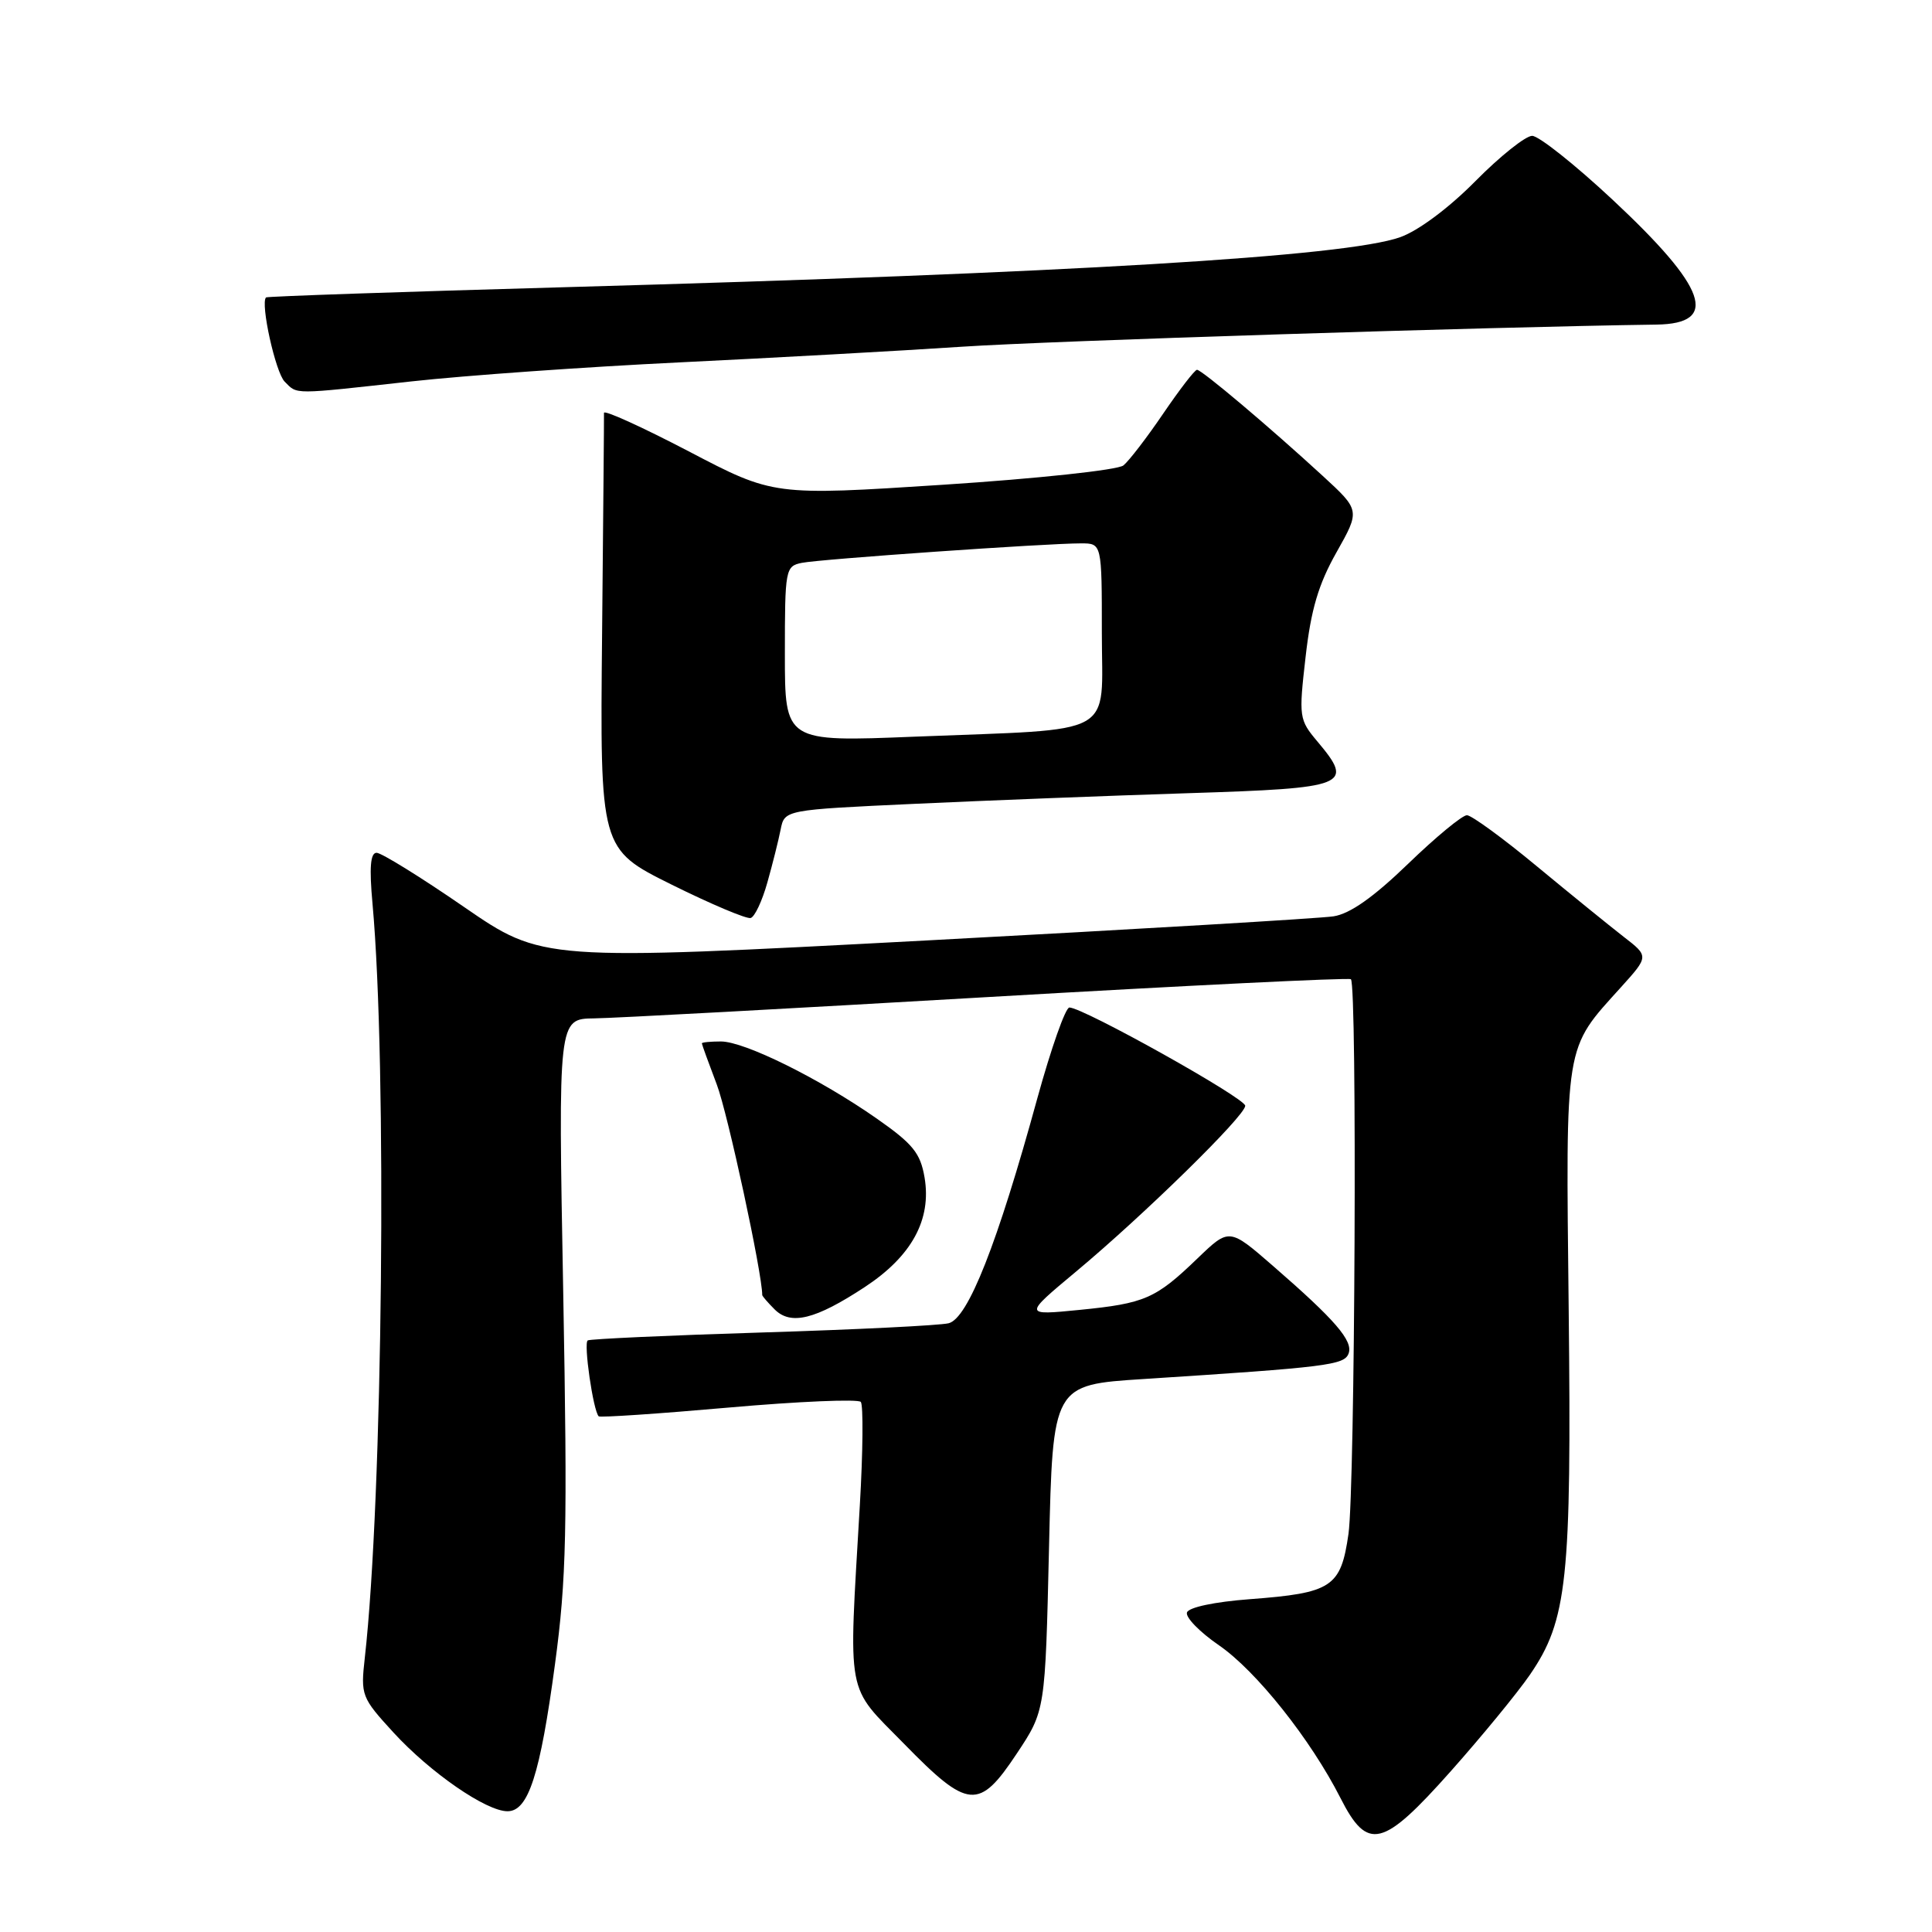 <?xml version="1.0" encoding="UTF-8" standalone="no"?>
<!DOCTYPE svg PUBLIC "-//W3C//DTD SVG 1.1//EN" "http://www.w3.org/Graphics/SVG/1.1/DTD/svg11.dtd" >
<svg xmlns="http://www.w3.org/2000/svg" xmlns:xlink="http://www.w3.org/1999/xlink" version="1.1" viewBox="0 0 256 256">
 <g >
 <path fill="currentColor"
d=" M 192.25 234.68 C 196.32 230.10 201.03 224.37 202.71 221.93 C 207.68 214.70 208.25 209.37 207.86 173.59 C 207.47 137.74 207.24 139.17 214.80 130.80 C 218.49 126.71 218.49 126.71 215.12 124.11 C 213.27 122.67 208.09 118.47 203.62 114.77 C 199.16 111.07 195.00 108.04 194.38 108.02 C 193.77 108.01 190.25 110.91 186.57 114.47 C 181.98 118.90 178.88 121.09 176.69 121.42 C 174.94 121.69 150.63 123.13 122.68 124.62 C 71.86 127.32 71.86 127.32 61.46 120.16 C 55.74 116.22 50.54 113.00 49.90 113.00 C 49.08 113.00 48.92 114.95 49.36 119.75 C 51.30 141.15 50.72 198.51 48.34 219.65 C 47.78 224.64 47.89 224.93 52.13 229.56 C 57.01 234.88 64.42 240.00 67.25 240.00 C 70.01 240.00 71.57 235.17 73.54 220.50 C 75.06 209.22 75.20 202.71 74.63 171.25 C 73.96 135.00 73.96 135.00 78.73 134.94 C 81.35 134.91 104.88 133.63 131.00 132.11 C 157.12 130.59 178.72 129.53 179.00 129.75 C 179.85 130.45 179.55 197.13 178.68 203.25 C 177.67 210.31 176.50 211.08 165.61 211.90 C 160.94 212.25 157.50 212.98 157.28 213.66 C 157.06 214.30 158.97 216.26 161.52 218.01 C 166.47 221.42 173.68 230.49 177.62 238.25 C 181.22 245.34 183.20 244.86 192.25 234.68 Z  M 134.74 232.34 C 138.50 226.68 138.50 226.68 139.00 205.09 C 139.50 183.50 139.50 183.50 151.50 182.73 C 175.86 181.16 178.11 180.88 178.69 179.36 C 179.33 177.69 176.96 174.93 168.69 167.75 C 162.88 162.70 162.88 162.70 158.69 166.73 C 153.12 172.10 151.71 172.71 143.03 173.57 C 135.62 174.30 135.62 174.30 142.56 168.51 C 151.58 160.99 165.00 147.84 165.00 146.52 C 165.00 145.50 143.52 133.50 141.70 133.50 C 141.18 133.50 139.28 138.90 137.46 145.50 C 132.16 164.83 128.26 174.72 125.69 175.34 C 124.49 175.63 113.38 176.18 101.00 176.56 C 88.62 176.94 78.22 177.42 77.88 177.61 C 77.30 177.94 78.60 186.93 79.33 187.67 C 79.51 187.85 87.26 187.33 96.54 186.51 C 105.83 185.69 113.71 185.36 114.06 185.76 C 114.40 186.17 114.35 192.35 113.93 199.50 C 112.43 225.34 112.01 223.12 119.79 231.06 C 128.31 239.78 129.72 239.90 134.74 232.34 Z  M 114.59 170.54 C 120.81 166.45 123.45 161.61 122.51 156.03 C 121.96 152.79 120.97 151.57 116.18 148.22 C 108.60 142.92 98.65 138.00 95.53 138.00 C 94.14 138.00 93.00 138.11 93.00 138.25 C 93.00 138.39 93.89 140.84 94.98 143.71 C 96.43 147.51 101.00 168.71 101.00 171.60 C 101.00 171.74 101.74 172.60 102.64 173.50 C 104.79 175.65 108.05 174.84 114.59 170.54 Z  M 101.68 116.93 C 102.37 114.49 103.16 111.33 103.44 109.91 C 103.96 107.31 103.96 107.31 121.23 106.51 C 130.73 106.07 147.04 105.43 157.49 105.10 C 178.61 104.43 179.47 104.09 174.58 98.27 C 172.13 95.36 172.08 95.04 173.00 87.02 C 173.71 80.78 174.70 77.42 177.09 73.19 C 180.23 67.62 180.23 67.62 175.27 63.06 C 168.23 56.59 159.24 49.00 158.61 49.00 C 158.31 49.00 156.31 51.61 154.14 54.79 C 151.98 57.97 149.60 61.07 148.86 61.67 C 148.11 62.28 137.45 63.42 125.00 64.23 C 102.50 65.69 102.50 65.69 91.25 59.80 C 85.06 56.57 80.01 54.27 80.03 54.71 C 80.05 55.14 79.93 68.32 79.78 84.00 C 79.50 112.50 79.50 112.50 89.00 117.22 C 94.22 119.81 98.94 121.80 99.47 121.64 C 100.01 121.48 101.00 119.36 101.68 116.93 Z  M 54.50 50.54 C 61.65 49.75 77.62 48.62 90.00 48.02 C 102.38 47.42 119.25 46.49 127.50 45.94 C 139.03 45.17 197.26 43.32 219.50 43.01 C 227.87 42.89 226.20 38.16 213.66 26.45 C 208.68 21.80 203.89 18.00 203.02 18.00 C 202.15 18.00 198.76 20.70 195.50 24.00 C 191.97 27.57 187.93 30.58 185.53 31.43 C 178.29 34.00 141.82 36.18 75.01 38.05 C 53.28 38.66 35.39 39.27 35.25 39.41 C 34.48 40.19 36.51 49.36 37.72 50.57 C 39.45 52.30 38.57 52.30 54.50 50.54 Z  M 104.00 86.67 C 104.00 75.41 104.07 75.02 106.25 74.58 C 108.67 74.09 138.71 71.99 143.25 72.00 C 146.00 72.00 146.00 72.00 146.00 83.87 C 146.00 97.84 148.37 96.53 121.25 97.61 C 104.00 98.31 104.00 98.31 104.00 86.67 Z "/>
</g>
</svg>